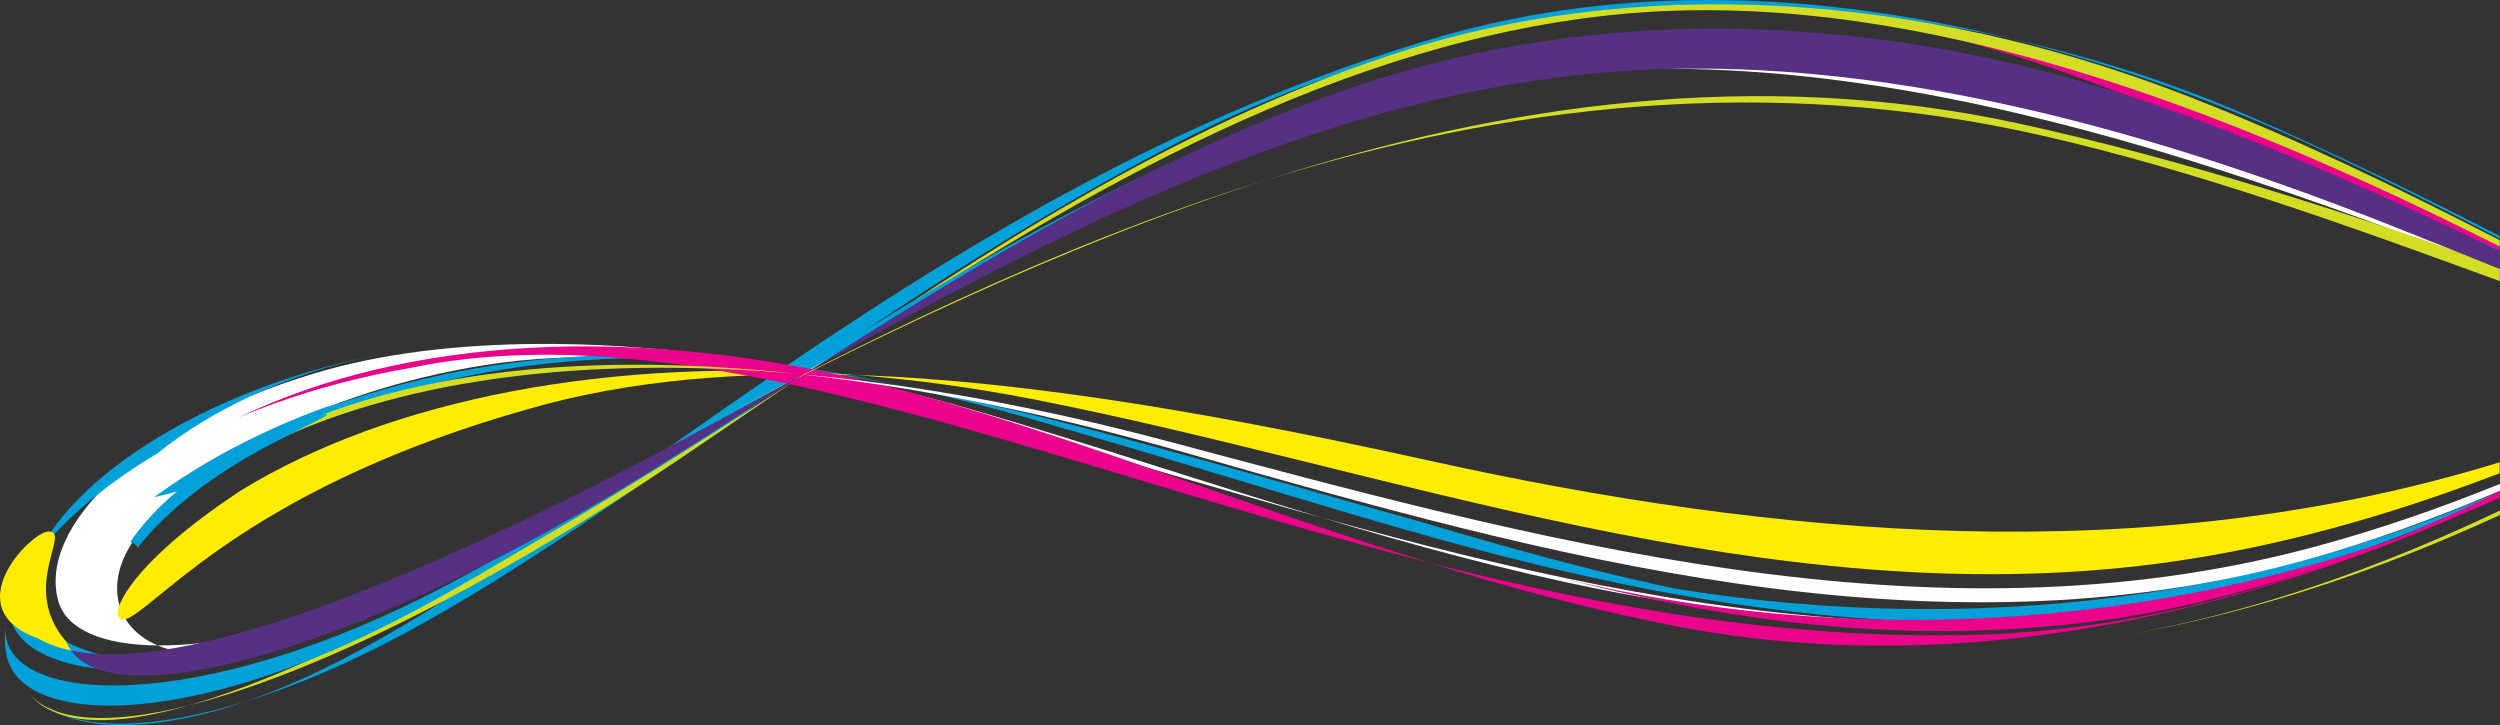 <?xml version="1.0" encoding="UTF-8"?>
<!DOCTYPE svg PUBLIC "-//W3C//DTD SVG 1.1//EN" "http://www.w3.org/Graphics/SVG/1.1/DTD/svg11.dtd">
<!-- Creator: CorelDRAW 2017 -->
<svg xmlns="http://www.w3.org/2000/svg" xml:space="preserve" width="115.814mm" height="33.589mm" version="1.1" style="shape-rendering:geometricPrecision; text-rendering:geometricPrecision; image-rendering:optimizeQuality; fill-rule:evenodd; clip-rule:evenodd"
viewBox="0 0 19705.83 5715.14"
 xmlns:xlink="http://www.w3.org/1999/xlink">
 <rect x="0" y="0" width="19705.83" height="5715.14" fill="#333333" stroke="none"/>
 <defs>
  <style type="text/css">
   <![CDATA[
    .fil20 {fill:#FEFEFE}
    .fil3 {fill:#FFED00}
    .fil26 {fill:#563082}
    .fil0 {fill:white}
    .fil12 {fill:url(#id0)}
    .fil21 {fill:url(#id1)}
    .fil25 {fill:url(#id2)}
    .fil18 {fill:url(#id3)}
    .fil9 {fill:url(#id4)}
    .fil14 {fill:url(#id5)}
    .fil15 {fill:url(#id6)}
    .fil13 {fill:url(#id7)}
    .fil6 {fill:url(#id8)}
    .fil23 {fill:url(#id9)}
    .fil2 {fill:url(#id10)}
    .fil24 {fill:url(#id11)}
    .fil1 {fill:url(#id12)}
    .fil11 {fill:url(#id13)}
    .fil16 {fill:url(#id14)}
    .fil8 {fill:url(#id15)}
    .fil22 {fill:url(#id16)}
    .fil4 {fill:url(#id17)}
    .fil7 {fill:url(#id18)}
    .fil17 {fill:url(#id19)}
    .fil10 {fill:url(#id20)}
    .fil19 {fill:url(#id21)}
    .fil5 {fill:url(#id22)}
   ]]>
  </style>
  <linearGradient id="id0" gradientUnits="userSpaceOnUse" x1="50172.84" y1="-51266.75" x2="-13655.67" y2="40891.7">
   <stop offset="0" style="stop-opacity:1; stop-color:#A0C422"/>
   <stop offset="0.278" style="stop-opacity:1; stop-color:#D3DD23"/>
   <stop offset="0.78" style="stop-opacity:1; stop-color:#D3DD23"/>
   <stop offset="1" style="stop-opacity:1; stop-color:#A0C422"/>
  </linearGradient>
  <linearGradient id="id1" gradientUnits="userSpaceOnUse" x1="44900.06" y1="-34265.27" x2="-889.96" y2="26190.43">
   <stop offset="0" style="stop-opacity:1; stop-color:#A91461"/>
   <stop offset="0.38" style="stop-opacity:1; stop-color:#EC018C"/>
   <stop offset="0.639" style="stop-opacity:1; stop-color:#EC018C"/>
   <stop offset="1" style="stop-opacity:1; stop-color:#A91461"/>
  </linearGradient>
  <linearGradient id="id2" gradientUnits="userSpaceOnUse" xlink:href="#id0" x1="47258.93" y1="-41830.58" x2="-6856.55" y2="31150.13">
  </linearGradient>
  <linearGradient id="id3" gradientUnits="userSpaceOnUse" xlink:href="#id1" x1="46842.62" y1="-36179.96" x2="-5746.46" y2="31345.09">
  </linearGradient>
  <linearGradient id="id4" gradientUnits="userSpaceOnUse" x1="36435.77" y1="-28070.02" x2="-2277.46" y2="32306.9">
   <stop offset="0" style="stop-opacity:1; stop-color:#06579B"/>
   <stop offset="0.29" style="stop-opacity:1; stop-color:#00A0D9"/>
   <stop offset="0.788" style="stop-opacity:1; stop-color:#00A0D9"/>
   <stop offset="1" style="stop-opacity:1; stop-color:#06579B"/>
  </linearGradient>
  <linearGradient id="id5" gradientUnits="userSpaceOnUse" xlink:href="#id4" x1="41847.37" y1="-34763.63" x2="-3803.88" y2="36456.9">
  </linearGradient>
  <linearGradient id="id6" gradientUnits="userSpaceOnUse" xlink:href="#id4" x1="36990.85" y1="-33730.89" x2="-8660.37" y2="30622.22">
  </linearGradient>
  <linearGradient id="id7" gradientUnits="userSpaceOnUse" xlink:href="#id4" x1="31451.67" y1="-37893.08" x2="-13977.46" y2="28476.56">
  </linearGradient>
  <linearGradient id="id8" gradientUnits="userSpaceOnUse" xlink:href="#id4" x1="5631.64" y1="-1696.97" x2="-196.17" y2="7272.57">
  </linearGradient>
  <linearGradient id="id9" gradientUnits="userSpaceOnUse" xlink:href="#id0" x1="42263.65" y1="-51631.29" x2="-11713.05" y2="32842.13">
  </linearGradient>
  <linearGradient id="id10" gradientUnits="userSpaceOnUse" xlink:href="#id4" x1="17981.08" y1="-9952.39" x2="-196.18" y2="15758.6">
  </linearGradient>
  <linearGradient id="id11" gradientUnits="userSpaceOnUse" xlink:href="#id0" x1="50866.46" y1="-46410.59" x2="-3109.97" y2="37929.49">
  </linearGradient>
  <linearGradient id="id12" gradientUnits="userSpaceOnUse" xlink:href="#id1" x1="37545.85" y1="-30747.16" x2="6047.94" y2="18250.02">
  </linearGradient>
  <linearGradient id="id13" gradientUnits="userSpaceOnUse" xlink:href="#id0" x1="44483.76" y1="-58994.35" x2="-19344.72" y2="40606.79">
  </linearGradient>
  <linearGradient id="id14" gradientUnits="userSpaceOnUse" xlink:href="#id4" x1="6694.43" y1="-3785.57" x2="-1988.32" y2="9605.12">
  </linearGradient>
  <linearGradient id="id15" gradientUnits="userSpaceOnUse" xlink:href="#id4" x1="26445.19" y1="-24174.63" x2="-12268.05" y2="21241.05">
  </linearGradient>
  <linearGradient id="id16" gradientUnits="userSpaceOnUse" xlink:href="#id1" x1="47397.16" y1="-39714.14" x2="1608.01" y2="31769.56">
  </linearGradient>
  <linearGradient id="id17" gradientUnits="userSpaceOnUse" xlink:href="#id4" x1="29914.05" y1="-33425.06" x2="-5468.86" y2="21864.83">
  </linearGradient>
  <linearGradient id="id18" gradientUnits="userSpaceOnUse" xlink:href="#id4" x1="30885.52" y1="-30179.99" x2="-7827.84" y2="28258.05">
  </linearGradient>
  <linearGradient id="id19" gradientUnits="userSpaceOnUse" xlink:href="#id1" x1="40182.33" y1="-40743.6" x2="-12268.1" y2="29050.41">
  </linearGradient>
  <linearGradient id="id20" gradientUnits="userSpaceOnUse" xlink:href="#id0" x1="42819.01" y1="-49277.81" x2="-21009.99" y2="34037.32">
  </linearGradient>
  <linearGradient id="id21" gradientUnits="userSpaceOnUse" xlink:href="#id0" x1="41708.6" y1="-47547.79" x2="-15875.78" y2="30671.27">
  </linearGradient>
  <linearGradient id="id22" gradientUnits="userSpaceOnUse" xlink:href="#id4" x1="35048.26" y1="-24388.56" x2="-334.94" y2="21041.55">
  </linearGradient>
 </defs>
 <g id="Layer_x0020_1">
  <g id="_2386166526400">
   <path class="fil0" d="M7196.83 2439.73c-285.84,157.97 -566.13,317.28 -842.27,475.25 9.72,1.34 18.04,4.02 27.75,5.36 266.42,-160.66 538.39,-321.3 814.51,-480.61z"/>
   <path class="fil0" d="M19704.45 2134.51l0 -92.38c-1792.76,-807.26 -3600.77,-1558.28 -5483.72,-1704.2 -2514.29,-190.11 -4905.08,883.56 -7023.91,2103.14 1212.74,-669.36 2517.06,-1298.56 3947.66,-1664.04 2716.87,-680.08 5650.21,220.89 8559.96,1357.48z"/>
   <path class="fil0" d="M1084.56 4217.57c448.18,-582.36 1458.33,-1132.58 2721.04,-1337.39 761.77,-123.17 1579.05,-62.92 2444.9,95.05 34.69,-20.08 69.39,-40.17 104.06,-60.25 -1455.56,-273.09 -2845.91,-279.8 -3867.16,25.44 -1394.52,416.34 -2188.21,1212.89 -2028.64,1795.23 63.82,227.59 351.06,348.08 785.37,352.09 -349.68,-145.92 -430.14,-519.44 -159.57,-870.17z"/>
   <path class="fil0" d="M10416 4079.68c1451.41,436.42 2934.73,803.23 4463.83,816.62 -1549.92,-70.95 -3044.34,-421.7 -4463.83,-816.62z"/>
   <path class="fil0" d="M3485.07 4494.68c-883.88,408.31 -1684.53,597.08 -2242.34,593.06 123.5,52.2 280.31,76.3 467.63,60.23 1035.13,-85.67 2618.35,-982.62 4570.67,-2166.06 -9.72,-1.34 -20.81,-4.02 -30.53,-5.36 -974.08,563.61 -1891.26,1113.83 -2765.43,1518.12z"/>
   <path class="fil0" d="M7650.57 3225.57c-423.22,-123.17 -847.81,-223.58 -1268.26,-303.89 -19.41,12.05 -40.24,24.09 -59.65,36.14 -13.88,8.03 -26.37,16.06 -40.24,24.09 1280.73,238.3 2666.91,690.78 4133.58,1097.76 -933.84,-281.14 -1855.19,-590.39 -2765.43,-854.11z"/>
   <path class="fil1" d="M19704.45 1939.04c-1647.06,-819.29 -3307.99,-1555.59 -5024.43,-1779.17 1545.75,226.25 3202.53,1058.94 5024.43,1953.22l0 -174.05z"/>
   <path class="fil2" d="M1083.17 4319.3c584.18,-744.33 1993.95,-1411.01 3677.08,-1488.67 1919.02,-87.02 4100.28,630.55 6414.77,1275.81 1093.41,325.31 2196.53,621.17 3323.24,747.01 -3115.11,-244.98 -5966.57,-1735 -8630.73,-2014.78 -2250.64,-235.63 -4226.55,524.78 -4841.24,1433.78 36.07,9.36 56.88,28.11 56.88,46.84z"/>
   <path class="fil3" d="M1897.68 3866.82c-1024.04,673.37 -1079.54,1108.47 -872.79,998.68 273.35,-148.59 1015.72,-1045.54 3152.58,-1645.29 779.82,-223.56 1649.84,-294.51 2582.28,-262.39 -1948.16,-155.3 -3688.18,188.77 -4862.07,909z"/>
   <path class="fil3" d="M19704.45 3643.24c-2807.07,866.17 -5737.63,583.69 -8430.92,-10.7 -1591.56,-350.75 -3123.45,-627.86 -4515.18,-676.06 449.57,36.16 908.86,97.73 1375.09,188.77 2797.35,543.53 5782.02,1697.51 8866.61,1298.56 917.2,-119.14 1816.35,-373.5 2703,-713.53l0 -87.03 1.4 0z"/>
   <path class="fil4" d="M7191.28 3060.9c-330.25,-74.97 -688.24,-143.23 -1073.99,-195.45 355.22,48.2 713.22,116.47 1073.99,195.45z"/>
   <path class="fil5" d="M19704.45 3874.85c-137.38,57.56 -276.14,115.12 -417.67,170.01 -2260.36,884.9 -4663.64,935.78 -6844.91,448.48 -1838.55,-412.34 -3570.25,-1061.62 -5250.59,-1432.45 452.35,101.75 850.59,214.2 1183.61,313.27 2829.26,811.26 5786.19,1930.45 8704.27,1386.92 892.2,-167.33 1763.6,-475.25 2625.3,-868.83l0 -17.41z"/>
   <path class="fil6" d="M1214.98 3919.02c381.6,-279.8 842.27,-524.78 1352.89,-710.86 330.25,-96.39 677.15,-179.39 1039.3,-242.31 -851.96,175.37 -1605.43,498.02 -2181.27,899.62 -73.54,21.42 -141.53,37.48 -210.92,53.55z"/>
   <path class="fil7" d="M11360.94 285.72c-4243.19,1223.59 -7127.97,4467.33 -9431.36,5245.15 382.98,-117.81 807.57,-295.86 1258.54,-538.17 1728.92,-927.75 3639.62,-2593.12 6070.65,-3856.88 2102.17,-1092.4 4444.4,-1306.59 6602.08,-828.67 -1520.78,-376.19 -3062.38,-433.75 -4499.92,-21.42z"/>
   <path class="fil8" d="M347.75 5548.25c270.57,227.59 851.96,206.17 1426.43,33.47 51.33,-14.72 102.69,-33.47 155.42,-50.86 -731.26,226.23 -1304.33,230.25 -1581.84,17.39z"/>
   <path class="fil9" d="M19704.45 1881.48l0 -21.42c-643.85,-330.65 -1305.72,-654.64 -1991.18,-951.83 -593.9,-257.05 -1215.53,-457.84 -1853.81,-599.75 828.4,206.16 1651.21,504.7 2447.69,876.86 471.78,220.89 936.61,455.17 1397.3,696.14z"/>
   <path class="fil10" d="M221.49 5458.57c67.99,84.34 137.36,119.14 137.36,119.14 237.28,141.91 624.42,127.19 1133.65,-18.73 -632.72,159.31 -1080.92,131.19 -1271.01,-100.41z"/>
   <path class="fil11" d="M5384.65 3599.07c301.1,-203.48 604.99,-410.98 911.64,-621.17 -1991.18,1307.93 -3689.56,2259.78 -4803.79,2581.07 958.82,-242.31 2342.23,-914.36 3892.16,-1959.9z"/>
   <path class="fil12" d="M19704.45 1893.53c-797.87,-409.66 -1612.37,-804.58 -2456.01,-1133.9 -2136.88,-832.69 -4381.97,-963.87 -6312.1,-317.28 -1698.38,566.3 -3210.85,1562.31 -4638.66,2535.56 66.6,-44.17 133.21,-87.02 199.81,-132.53 1863.51,-1235.65 3889.38,-2448.54 6095.63,-2714.95 2138.26,-258.37 4458.28,514.08 6736.67,1627.9 124.89,61.58 249.76,123.16 374.66,184.75l0 -49.55z"/>
   <path class="fil13" d="M42.49 4947.18c-15.26,135.2 11.09,236.95 27.75,281.12 194.26,480.61 1365.38,469.89 2812.62,-219.55 774.27,-369.5 1586,-892.94 2462.95,-1463.23 -627.19,385.55 -1221.07,745.67 -1791.37,1049.56 -1989.78,1058.94 -3542.48,967.9 -3511.95,352.09z"/>
   <path class="fil14" d="M19704.45 1971.18c-718.77,-310.59 -1472.23,-609.12 -2264.52,-862.14 764.54,254.34 1522.15,559.58 2264.52,895.61l0 -33.47z"/>
   <path class="fil15" d="M10218.97 866.73c-1870.45,713.55 -3456.45,1757.75 -4871.78,2678.79 942.18,-578.33 1959.26,-1211.54 3085.98,-1784.53 1948.15,-989.31 4180.77,-1581.03 6402.28,-1255.72 915.8,124.5 1783.03,338.69 2607.26,602.42 -2440.75,-811.26 -4946.72,-1107.12 -7223.73,-240.97z"/>
   <path class="fil16" d="M2948.07 2801.18c-1398.68,286.5 -2489.31,1026.81 -2698.83,1697.51 -176.23,570.3 731.26,935.78 1949.54,562.26 -1423.65,495.33 -2369.98,84.34 -2063.32,-444.45 177.6,-349.41 581.39,-732.28 1103.12,-1041.53 432.92,-349.41 1026.79,-627.87 1709.49,-773.8z"/>
   <path class="fil17" d="M1879.64 3291.17c525.89,-222.23 1025.42,-334.69 1354.27,-390.91 2250.66,-469.89 4999.45,763.08 8035.45,1535.51 -1530.49,-472.56 -2969.41,-1064.28 -4350.05,-1409.67 -1905.15,-473.92 -3713.16,-373.52 -5039.67,265.06z"/>
   <path class="fil18" d="M19704.45 3873.51c-1284.91,627.87 -2607.26,1064.3 -3992.07,1124.53 -1530.49,62.92 -3017.97,-198.12 -4443.02,-560.92 657.72,203.48 1333.46,385.55 2028.64,515.4 2199.31,398.95 4393.06,-111.11 6405.05,-1032.15l0 -46.86 1.4 0z"/>
   <path class="fil19" d="M2537.34 3269.74c99.91,-21.42 15.26,18.75 -240.05,147.27 1093.41,-468.56 2476.82,-603.76 4005.94,-468.56 -1419.49,-153.95 -2712.72,-74.97 -3765.89,321.3z"/>
   <path class="fil20" d="M19704.45 3814.6c-482.89,195.45 -974.08,365.48 -1475.01,499.34 -3040.18,815.3 -6167.77,-77.64 -9048.38,-842.04 -990.74,-262.39 -1960.65,-441.78 -2877.83,-522.11 969.91,105.75 1996.72,319.95 3048.5,621.17 2811.24,803.23 5873.62,1669.39 8834.71,839.37 516.19,-144.58 1021.26,-329.33 1519.4,-542.19l0 -53.55 -1.38 0z"/>
   <path class="fil21" d="M12304.5 4554.93c1075.37,274.44 2537.89,568.95 4280.68,333.34 799.25,-111.13 1662.31,-365.48 2578.11,-744.34 -2236.77,840.73 -4635.89,951.84 -6858.79,411z"/>
   <path class="fil22" d="M19704.45 3905.63c-181.79,83.02 -363.54,163.33 -541.17,236.97 181.77,-68.28 362.17,-140.58 541.17,-219.56l0 -17.41z"/>
   <path class="fil23" d="M9980.32 1418.28c-1721.98,534.16 -3267.75,1329.36 -4579,2014.79 1395.9,-725.59 2940.26,-1490 4579,-2014.79z"/>
   <path class="fil24" d="M19704.45 4024.79c-950.5,451.16 -1935.67,801.91 -2963.88,982.62 1039.3,-179.39 2023.1,-515.4 2963.88,-947.81l0 -34.81z"/>
   <path class="fil25" d="M19704.45 2098.35c-1240.5,-432.41 -2510.14,-847.4 -3808.9,-1128.54 -2043.91,-439.11 -4042.01,-151.28 -5915.24,449.81 1862.12,-578.33 3928.23,-851.44 6128.91,-348.06 1208.58,277.11 2400.51,706.84 3595.23,1144.61l0 -117.81z"/>
   <path class="fil3" d="M381.05 4189.44c-141.53,5.36 -732.64,610.47 -80.48,843.41 74.93,42.84 162.34,74.97 260.88,95.05 -15.26,-21.42 -29.15,-44.17 -38.86,-69.61 -371.87,-427.06 47.18,-872.86 -141.53,-868.84z"/>
   <path class="fil26" d="M561.45 5127.9c369.09,518.09 2295.05,8.03 4648.38,-1464.56 376.03,-235.63 758.99,-481.95 1148.91,-730.95 -2646.11,1483.31 -4799.62,2404.35 -5797.29,2195.51z"/>
   <path class="fil26" d="M19704.45 1976.53c-868.64,-413.65 -1753.9,-812.61 -2671.1,-1135.23 -2164.61,-759.06 -4405.55,-816.62 -6332.89,-166 -1588.79,535.48 -3008.27,1408.34 -4341.73,2258.43 5.55,-2.69 9.72,-5.36 15.26,-8.03 1820.5,-1020.12 3783.92,-2042.9 5915.24,-2317.34 2074.43,-267.75 4320.92,285.14 6546.58,1164.68 291.4,115.14 581.41,231.61 868.62,348.08l0.02 -144.59z"/>
  </g>
 </g>
</svg>
